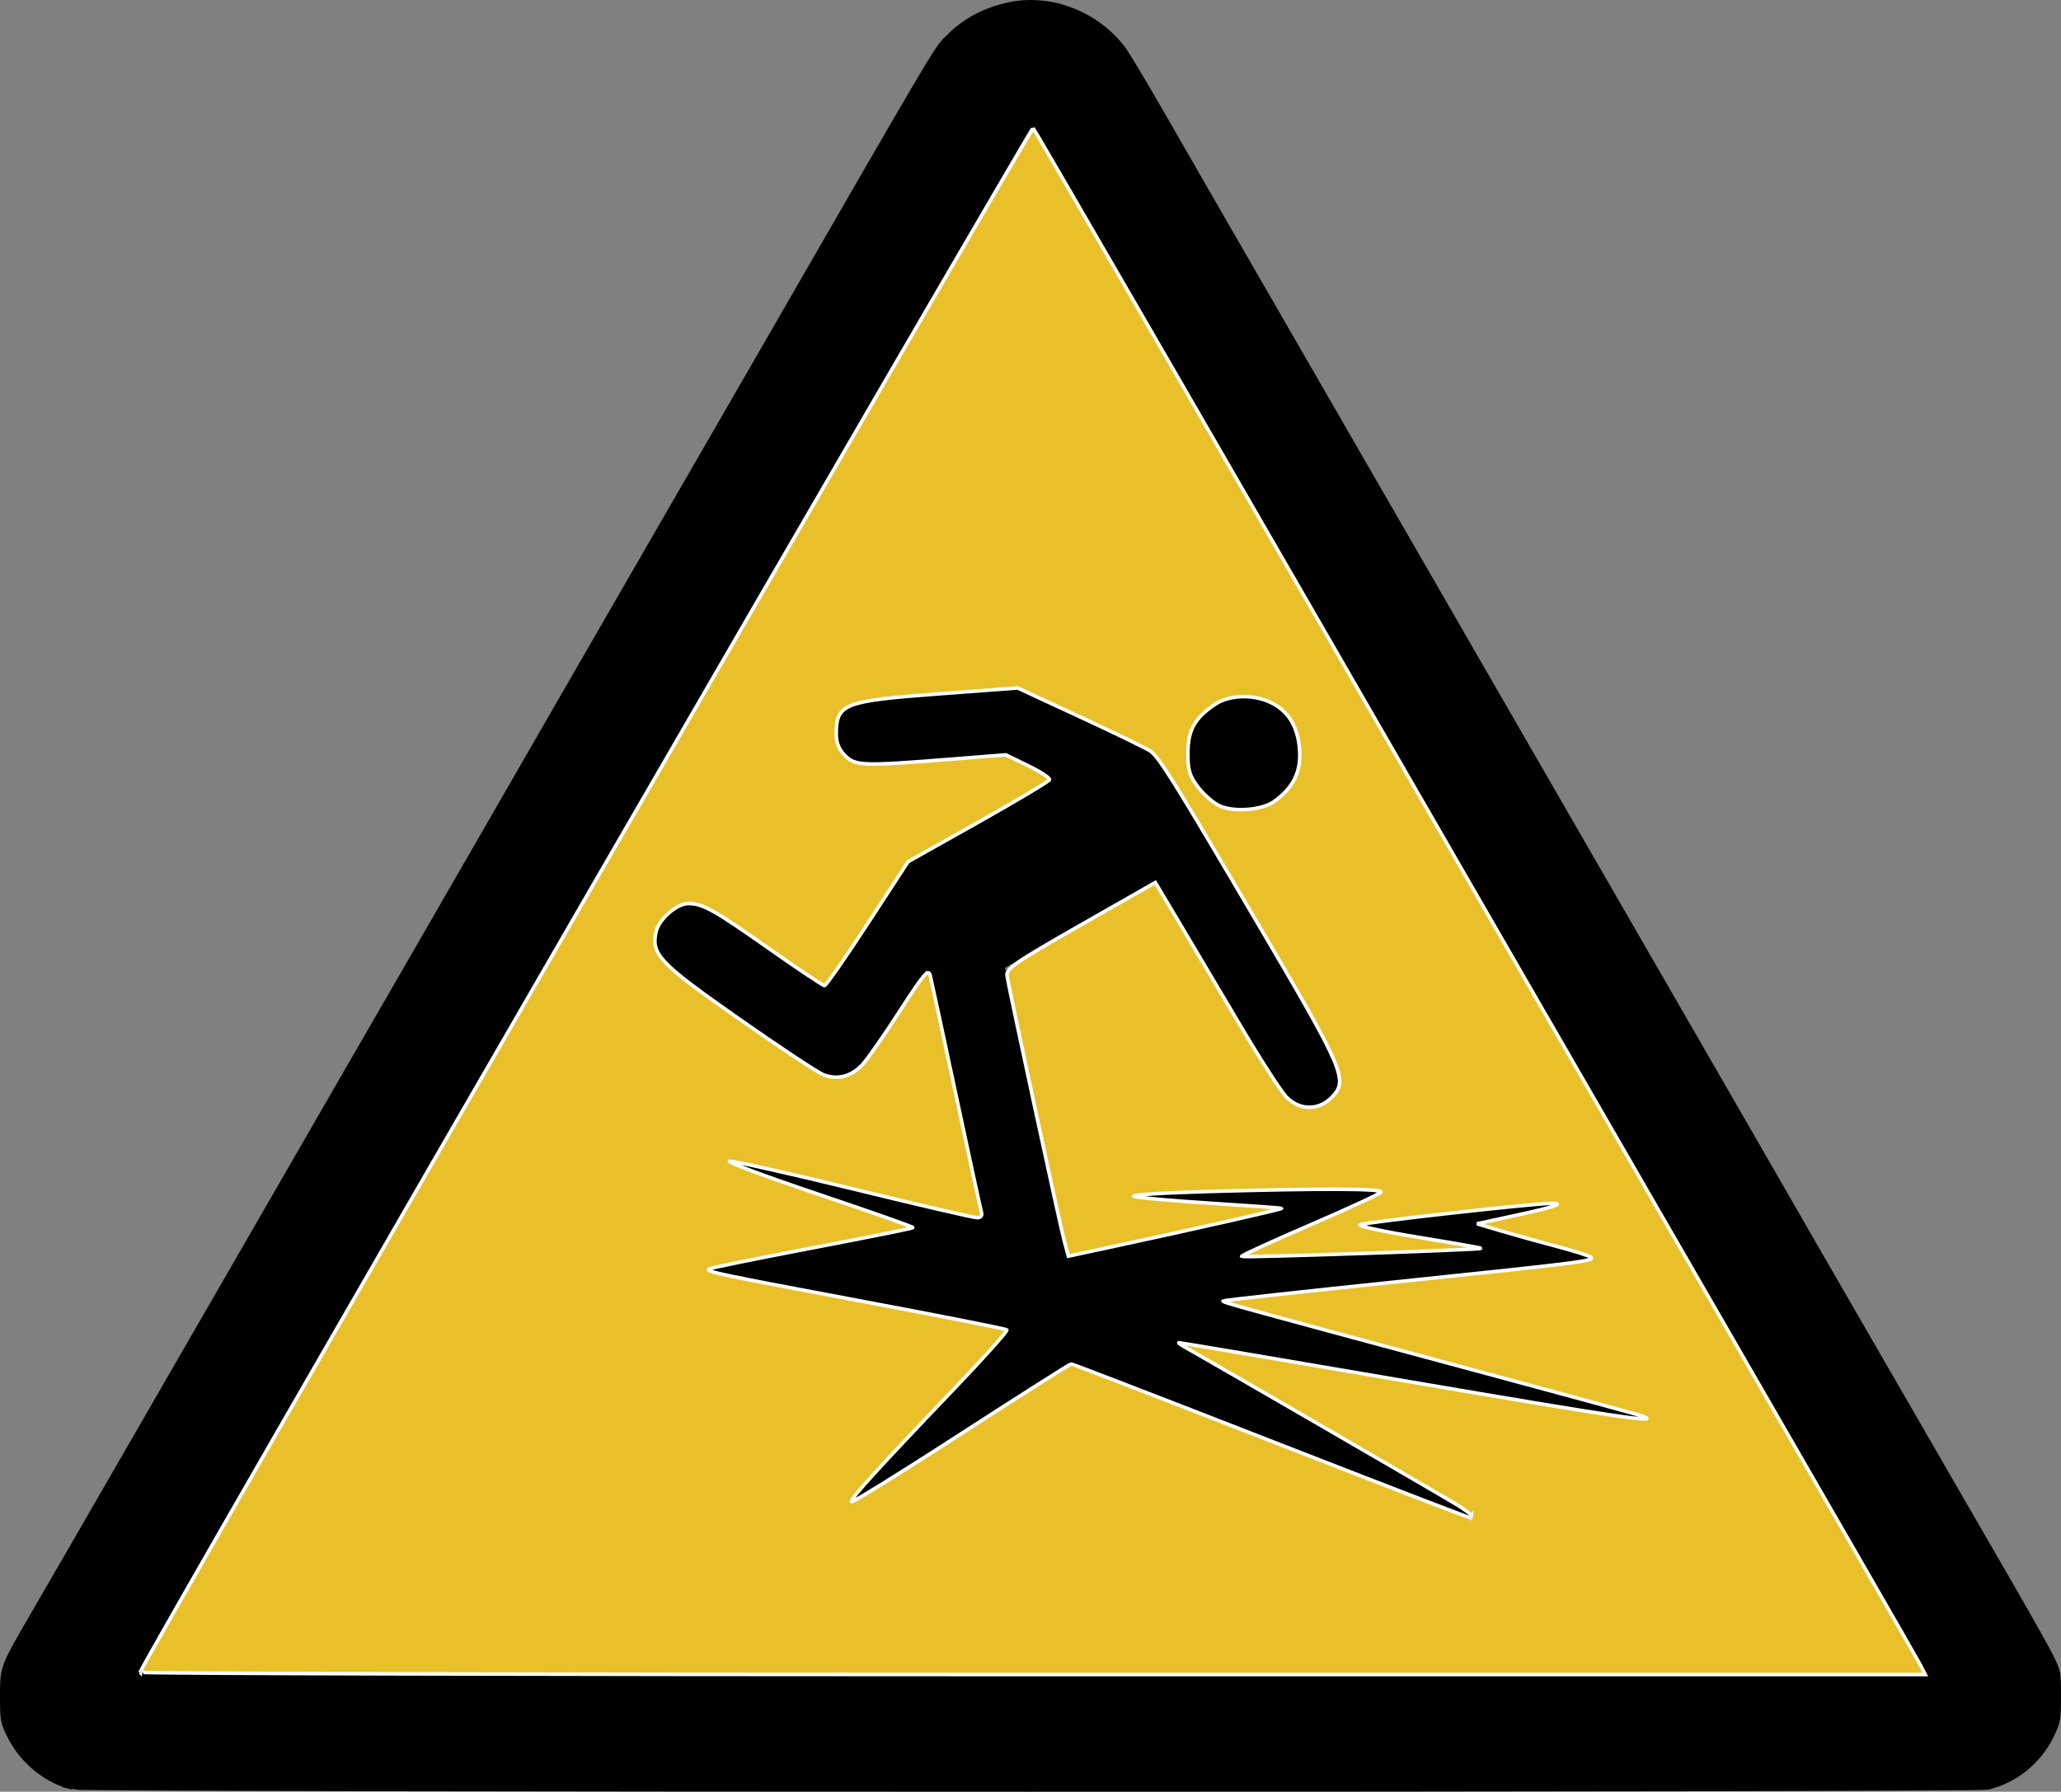 <?xml version="1.0" encoding="UTF-8" standalone="no"?>
<svg
   xmlns:dc="http://purl.org/dc/elements/1.1/"
   xmlns:cc="http://creativecommons.org/ns#"
   xmlns:rdf="http://www.w3.org/1999/02/22-rdf-syntax-ns#"
   xmlns:svg="http://www.w3.org/2000/svg"
   xmlns="http://www.w3.org/2000/svg"
   xmlns:sodipodi="http://sodipodi.sourceforge.net/DTD/sodipodi-0.dtd"
   xmlns:inkscape="http://www.inkscape.org/namespaces/inkscape"
   inkscape:version="1.0 (4035a4fb49, 2020-05-01)"
   sodipodi:docname="WSW001 Warnung vor dünnem Eis.svg"
   id="svg8"
   version="1.1"
   viewBox="0 0 256.321 222.86"
   height="222.86mm"
   width="256.321mm">
  <rect x="0" y="0" width="256.321" height="222.86" fill="#808080" stroke="none"/>
  <defs
     id="defs2" />
  <sodipodi:namedview
     inkscape:window-maximized="0"
     inkscape:window-y="0"
     inkscape:window-x="182"
     inkscape:window-height="860"
     inkscape:window-width="1296"
     showgrid="false"
     inkscape:document-rotation="0"
     inkscape:current-layer="layer1"
     inkscape:document-units="mm"
     inkscape:cy="449.06474"
     inkscape:cx="459.48113"
     inkscape:zoom="0.59687149"
     inkscape:pageshadow="2"
     inkscape:pageopacity="0.0"
     borderopacity="1.0"
     bordercolor="#666666"
     pagecolor="#ffffff"
     id="base" />
  <g
     transform="translate(24.386,-29.685)"
     id="layer1"
     inkscape:groupmode="layer"
     inkscape:label="Ebene 1">
    <path
       id="path24"
       d="m -15.367,251.783 c -3.138,-0.738 -6.129,-3.178 -7.627,-6.221 -0.857,-1.739 -0.892,-1.933 -0.892,-4.86 0,-3.6 -0.021,-3.542 3.667,-9.896 3.362,-5.792 8.438,-14.577 13.928,-24.109 2.515,-4.366 5.848,-10.14 7.407,-12.832 1.559,-2.692 5.131,-8.883 7.937,-13.758 2.807,-4.875 6.618,-11.483 8.47,-14.684 4.793,-8.286 14.657,-25.383 19.921,-34.528 2.471,-4.293 6.244,-10.841 8.384,-14.552 2.14,-3.711 5.505,-9.545 7.477,-12.965 1.972,-3.42 5.1,-8.837 6.952,-12.039 1.851,-3.201 5.597,-9.69 8.323,-14.42 25.304,-43.891 23.51,-40.865 25.266,-42.621 1.941,-1.941 4.477,-3.26 7.416,-3.857 5.03,-1.023 10.534,1.096 13.803,5.312 0.461,0.595 2.616,4.178 4.789,7.961 2.173,3.784 4.843,8.427 5.934,10.319 1.091,1.892 5.178,8.976 9.081,15.743 3.903,6.767 8.815,15.28 10.913,18.918 2.099,3.638 5.671,9.829 7.938,13.758 2.267,3.929 5.871,10.18 8.008,13.891 8.002,13.889 18.122,31.43 24.346,42.201 1.934,3.347 5.265,9.122 7.401,12.832 2.136,3.711 5.666,9.842 7.844,13.626 2.178,3.784 5.787,10.034 8.019,13.891 2.232,3.856 5.843,10.107 8.024,13.891 2.181,3.784 5.758,9.975 7.949,13.758 2.191,3.784 4.465,7.822 5.054,8.974 1.07,2.093 1.071,2.098 1.069,5.159 -0.002,2.933 -0.04,3.141 -0.885,4.875 -1.512,3.1 -4.475,5.49 -7.741,6.243 -1.488,0.343 -236.717,0.334 -238.175,-0.009 z M 215.165,237.662 c 0,-0.068 -0.58,-1.11 -1.289,-2.315 -1.3,-2.21 -3.684,-6.338 -9.824,-17.008 -1.842,-3.201 -4.501,-7.815 -5.908,-10.253 -1.407,-2.437 -3.673,-6.367 -5.035,-8.731 -1.362,-2.365 -4.298,-7.455 -6.525,-11.311 -2.227,-3.856 -5.834,-10.107 -8.016,-13.891 -2.182,-3.784 -5.274,-9.141 -6.873,-11.906 -1.598,-2.765 -4.277,-7.408 -5.952,-10.319 -1.675,-2.91 -3.326,-5.736 -3.668,-6.279 -0.342,-0.543 -0.622,-1.045 -0.622,-1.116 0,-0.071 -0.582,-1.115 -1.292,-2.32 -0.711,-1.205 -2.835,-4.87 -4.721,-8.144 -1.886,-3.274 -4.085,-7.084 -4.887,-8.467 -1.678,-2.892 -5.375,-9.295 -9.549,-16.536 -1.594,-2.765 -3.106,-5.384 -3.361,-5.821 -0.628,-1.074 -4.249,-7.383 -5.088,-8.864 -0.371,-0.655 -2.018,-3.512 -3.66,-6.35 -1.642,-2.838 -4.016,-6.945 -5.277,-9.128 -1.26,-2.183 -3.426,-5.933 -4.813,-8.334 -1.387,-2.401 -3.449,-5.973 -4.582,-7.938 -1.133,-1.965 -3.61,-6.251 -5.504,-9.525 -1.894,-3.274 -3.769,-6.534 -4.166,-7.244 l -0.722,-1.291 -0.391,0.629 c -0.215,0.346 -1.524,2.594 -2.909,4.995 -1.385,2.401 -4.719,8.176 -7.408,12.832 -9.29,16.087 -23.828,41.293 -26.859,46.567 -1.672,2.91 -4.557,7.911 -6.411,11.113 -3.692,6.377 -14.56,25.206 -19.852,34.396 -4.239,7.36 -8.071,14.004 -18.771,32.544 -9.84,17.05 -15.223,26.381 -15.874,27.517 -2.199,3.837 -7.114,12.346 -8.865,15.346 -1.189,2.037 -2.609,4.508 -3.157,5.49 l -0.995,1.786 H 103.753 c 61.277,0 111.412,-0.056 111.412,-0.124 z m -59.72,-20.777 c -1.341,-0.557 -3.067,-1.251 -3.836,-1.54 -0.769,-0.29 -1.994,-0.76 -2.721,-1.045 -0.728,-0.285 -3.665,-1.422 -6.526,-2.526 -2.862,-1.104 -6.851,-2.655 -8.864,-3.447 -2.013,-0.792 -5.208,-2.042 -7.1,-2.777 -1.892,-0.736 -5.94,-2.314 -8.996,-3.508 -3.056,-1.194 -6.311,-2.448 -7.234,-2.786 l -1.678,-0.616 -3.349,2.193 c -1.842,1.206 -4.093,2.662 -5.003,3.236 -0.91,0.574 -3.12,1.996 -4.913,3.16 -1.792,1.164 -3.905,2.528 -4.696,3.031 -3.218,2.048 -7.567,4.862 -8.24,5.332 -1.318,0.92 -1.107,0.516 0.739,-1.418 1.007,-1.055 4.153,-4.343 6.99,-7.307 2.837,-2.964 5.505,-5.762 5.929,-6.218 0.424,-0.456 1.823,-1.923 3.109,-3.261 1.286,-1.337 2.338,-2.544 2.338,-2.682 0,-0.138 -0.554,-0.334 -1.232,-0.436 -0.678,-0.102 -5.887,-1.072 -11.576,-2.156 -13.426,-2.558 -18.118,-3.443 -21.915,-4.131 -1.708,-0.31 -3.058,-0.611 -2.999,-0.669 0.058,-0.059 6.159,-1.214 13.556,-2.567 10.633,-1.945 13.312,-2.514 12.789,-2.714 -0.364,-0.139 -5.921,-2.028 -12.35,-4.196 -6.429,-2.168 -11.656,-3.975 -11.615,-4.016 0.04,-0.04 1.966,0.398 4.28,0.974 2.314,0.576 6.707,1.65 9.763,2.387 3.056,0.737 8.272,2.006 11.591,2.821 3.319,0.815 6.087,1.43 6.151,1.366 0.064,-0.064 -0.111,-1.178 -0.389,-2.476 -0.278,-1.298 -1.719,-8.075 -3.203,-15.06 -1.484,-6.985 -2.812,-13.158 -2.952,-13.718 l -0.254,-1.018 -2.835,4.326 c -1.559,2.379 -3.472,5.308 -4.25,6.508 -1.698,2.62 -2.577,3.242 -4.583,3.242 -1.607,0 -1.315,0.168 -8.49,-4.895 -1.856,-1.31 -4.484,-3.155 -5.839,-4.101 -7.43,-5.186 -7.546,-5.295 -7.771,-7.293 -0.175,-1.551 0.338,-2.882 1.47,-3.815 1.896,-1.563 3.618,-1.401 6.596,0.62 1.948,1.322 10.481,7.321 12.047,8.468 0.447,0.328 0.818,0.438 0.958,0.285 0.126,-0.137 2.4,-3.583 5.054,-7.658 2.654,-4.075 5.02,-7.607 5.259,-7.851 0.239,-0.243 3.173,-1.957 6.52,-3.808 11.335,-6.269 12.563,-6.995 11.836,-6.995 -0.169,0 -1.652,-0.667 -3.294,-1.482 l -2.986,-1.482 -2.381,0.161 c -1.31,0.088 -5.259,0.391 -8.777,0.672 -7.174,0.574 -7.797,0.512 -9.034,-0.897 -1.524,-1.736 -1.298,-4.142 0.519,-5.508 1.03,-0.775 1.736,-0.908 6.577,-1.244 1.965,-0.136 5.961,-0.44 8.88,-0.674 l 5.309,-0.426 1.968,0.908 c 3.263,1.506 5.802,2.7 9.631,4.528 2.003,0.956 3.72,1.739 3.815,1.739 0.095,0 0.604,0.293 1.131,0.651 0.954,0.648 1.35,1.248 5.515,8.345 1.067,1.819 3.215,5.45 4.772,8.07 3.502,5.89 8.386,14.185 11.139,18.918 1.72,2.956 2.078,3.769 2.079,4.714 0.001,1.284 -0.317,2.024 -1.241,2.891 -0.799,0.75 -1.648,0.963 -3.156,0.793 -1.591,-0.179 -2.122,-0.731 -4.377,-4.546 -1.037,-1.755 -2.596,-4.381 -3.465,-5.836 -0.868,-1.455 -1.805,-3.038 -2.081,-3.518 -1.338,-2.327 -7.034,-11.959 -7.646,-12.93 l -0.695,-1.103 -9.493,5.412 c -5.221,2.977 -9.512,5.437 -9.535,5.468 -0.023,0.031 0.53,2.676 1.227,5.877 1.773,8.136 4.273,19.765 5.453,25.365 0.548,2.6 1.14,4.783 1.315,4.85 0.176,0.067 4.108,-0.738 8.738,-1.789 4.63,-1.051 9.371,-2.118 10.535,-2.371 8.012,-1.737 8.896,-1.97 8.153,-2.145 -0.41,-0.097 -4.853,-0.434 -9.873,-0.749 -14.061,-0.884 -13.946,-0.997 1.058,-1.035 7.494,-0.019 15.174,-0.109 17.066,-0.2 2.223,-0.107 3.346,-0.074 3.175,0.091 -0.146,0.141 -1.991,0.985 -4.101,1.875 -5.788,2.442 -14.902,6.4 -15.029,6.527 -0.062,0.062 0.407,0.069 1.042,0.017 0.635,-0.053 4.072,-0.172 7.637,-0.266 3.565,-0.093 7.137,-0.215 7.938,-0.27 0.8,-0.055 3.896,-0.17 6.879,-0.254 2.983,-0.085 6.615,-0.232 8.07,-0.328 2.378,-0.156 2.525,-0.195 1.455,-0.377 -0.655,-0.111 -4.676,-0.763 -8.935,-1.447 -4.259,-0.685 -7.708,-1.281 -7.664,-1.326 0.044,-0.044 5.315,-0.624 11.713,-1.288 6.398,-0.664 11.93,-1.274 12.293,-1.357 0.363,-0.083 0.575,-0.064 0.469,0.041 -0.105,0.105 -2.652,0.683 -5.658,1.285 l -5.466,1.093 7.379,2.05 c 4.058,1.128 7.527,2.048 7.709,2.044 0.182,-0.003 0.331,0.09 0.331,0.207 0,0.219 -2.129,0.455 -30.427,3.377 -9.095,0.939 -16.687,1.736 -16.871,1.771 -0.184,0.035 2.257,0.763 5.424,1.618 3.167,0.855 7.842,2.121 10.389,2.814 8.603,2.34 16.528,4.488 17.992,4.878 1.86,0.495 4.731,1.265 12.303,3.301 3.347,0.9 6.544,1.757 7.104,1.904 1.707,0.45 0.908,0.528 -1.176,0.116 -1.078,-0.214 -4.877,-0.878 -8.442,-1.477 -3.565,-0.599 -8.447,-1.43 -10.848,-1.846 -11.501,-1.994 -37.314,-6.348 -37.621,-6.347 -0.191,8e-4 -0.049,0.16 0.315,0.354 0.654,0.348 4.288,2.438 10.98,6.314 1.892,1.096 5.761,3.337 8.599,4.98 2.838,1.643 8.015,4.636 11.504,6.649 3.49,2.014 6.169,3.651 5.953,3.639 -0.216,-0.012 -1.489,-0.478 -2.83,-1.035 z m -27.843,-87.242 c -1.674,-0.591 -3.489,-2.502 -4.057,-4.27 -0.592,-1.846 -0.575,-2.872 0.08,-4.622 1.045,-2.793 3.396,-4.419 6.425,-4.442 2.105,-0.016 3.721,0.696 5.185,2.284 2.038,2.211 2.348,5.304 0.804,8.007 -1.702,2.98 -5.122,4.213 -8.438,3.042 z"
       style="fill:#000000;fill-opacity:1;stroke:#000000;stroke-opacity:1" />
    <path
       transform="scale(0.265)"
       id="path853"
       d="m -26.26,896.937 c 0,-2.734 418.149,-725.644 419.159,-724.655 0.926,0.907 98.033,168.857 213.279,368.873 10.353,17.969 59.704,103.509 109.669,190.089 49.965,86.58 91.933,159.523 93.263,162.095 l 2.418,4.676 H 392.634 c -230.392,0 -418.894,-0.485 -418.894,-1.079 z M 598.665,823.481 c 0,-0.449 -2.86,-2.622 -6.356,-4.829 -5.179,-3.269 -116.768,-67.942 -128.514,-74.482 -1.843,-1.026 -2.967,-1.889 -2.499,-1.917 0.469,-0.028 49.437,8.255 108.819,18.406 95.755,16.369 117.963,19.657 108.969,16.132 -1.382,-0.542 -36.063,-10.015 -77.069,-21.051 -113.8,-30.628 -120.641,-32.514 -120.065,-33.09 0.295,-0.295 36.666,-4.298 80.824,-8.895 88.555,-9.219 93.81,-9.886 91.757,-11.662 -0.779,-0.674 -7.826,-2.909 -15.658,-4.966 -7.833,-2.057 -19.518,-5.306 -25.969,-7.221 l -11.728,-3.48 18.313,-3.968 c 18.087,-3.919 22.991,-5.568 16.73,-5.626 -7.709,-0.071 -88.788,9.015 -90.006,10.086 -0.742,0.653 11.86,3.332 28.006,5.954 16.145,2.622 29.192,4.92 28.994,5.107 -0.713,0.669 -111.928,4.42 -112.552,3.796 -0.351,-0.351 14.023,-6.956 31.943,-14.678 17.92,-7.722 32.984,-14.692 33.476,-15.488 1.073,-1.736 -27.87,-1.847 -81.397,-0.312 -22.328,0.64 -37.196,1.655 -34.346,2.343 2.764,0.668 19.351,2.116 36.859,3.219 17.508,1.103 32.002,2.164 32.209,2.358 0.383,0.358 -39.87,9.475 -78.686,17.822 l -21.346,4.59 -1.875,-6.938 c -2.018,-7.469 -25.955,-118.374 -26.904,-124.652 -0.505,-3.34 3.567,-6.146 34.507,-23.788 l 35.079,-20.002 11.182,18.762 c 6.15,10.319 18.985,31.956 28.522,48.082 9.537,16.126 19.384,31.393 21.883,33.927 6.116,6.203 14.962,6.326 20.997,0.291 8.172,-8.172 6.532,-12.058 -34.661,-82.093 -39.148,-66.56 -45.862,-77.351 -50.137,-80.59 -1.431,-1.085 -16.056,-8.208 -32.498,-15.83 l -29.895,-13.859 -36.561,2.73 c -45.359,3.387 -48.571,4.649 -48.571,19.092 0,3.927 1.329,7.132 4.112,9.915 4.865,4.865 8.221,4.988 48.663,1.781 l 26.806,-2.126 10.488,5.11 c 5.769,2.81 10.271,5.762 10.005,6.56 -0.266,0.797 -15.308,9.781 -33.428,19.964 l -32.944,18.514 -18.946,29.052 c -10.42,15.979 -19.544,29.07 -20.275,29.092 -0.731,0.022 -12.592,-7.889 -26.357,-17.581 -25.669,-18.074 -30.779,-20.913 -37.635,-20.913 -5.377,0 -13.78,7.402 -15.07,13.275 -2.33,10.608 1.44,14.57 38.724,40.701 19.275,13.509 37.231,25.393 39.904,26.409 6.523,2.48 12.958,0.827 18.121,-4.655 2.344,-2.489 10.267,-13.833 17.606,-25.208 11.413,-17.69 13.485,-20.114 14.32,-16.754 0.537,2.16 5.955,27.3 12.041,55.866 6.085,28.566 11.451,53.257 11.923,54.869 0.583,1.989 -0.068,2.932 -2.024,2.932 -1.586,0 -27.735,-6.07 -58.109,-13.488 -30.375,-7.419 -56.458,-13.248 -57.963,-12.953 -1.505,0.294 17.376,7.299 41.958,15.566 24.582,8.267 44.445,15.28 44.139,15.585 -0.305,0.305 -21.842,4.627 -47.859,9.604 -26.017,4.977 -47.633,9.378 -48.035,9.78 -1.286,1.286 4.137,2.427 72.203,15.194 36.75,6.893 67.205,12.92 67.677,13.392 0.473,0.473 -10.37,12.61 -24.095,26.972 -37.17,38.895 -49.761,52.75 -48.805,53.706 0.473,0.473 23.619,-13.884 51.436,-31.903 27.817,-18.02 51.084,-32.759 51.705,-32.753 0.621,0.005 42.595,16.19 93.276,35.965 50.681,19.775 92.713,35.979 93.404,36.011 0.691,0.031 1.257,-0.311 1.257,-0.76 z M 506.224,488.041 c 8.881,-6.578 12.384,-13.803 11.667,-24.064 -0.768,-10.984 -5.259,-18.303 -13.687,-22.302 -8.328,-3.952 -19.493,-3.504 -26.184,1.05 -9.466,6.443 -12.548,12.06 -12.548,22.871 0,8.041 0.801,10.691 4.824,15.965 2.653,3.478 7.177,7.39 10.052,8.693 6.937,3.142 20.175,2.01 25.877,-2.213 z"
       style="fill:#e9c02a;fill-opacity:1;stroke:#ffffff;stroke-width:1.675" />
  </g>
</svg>
